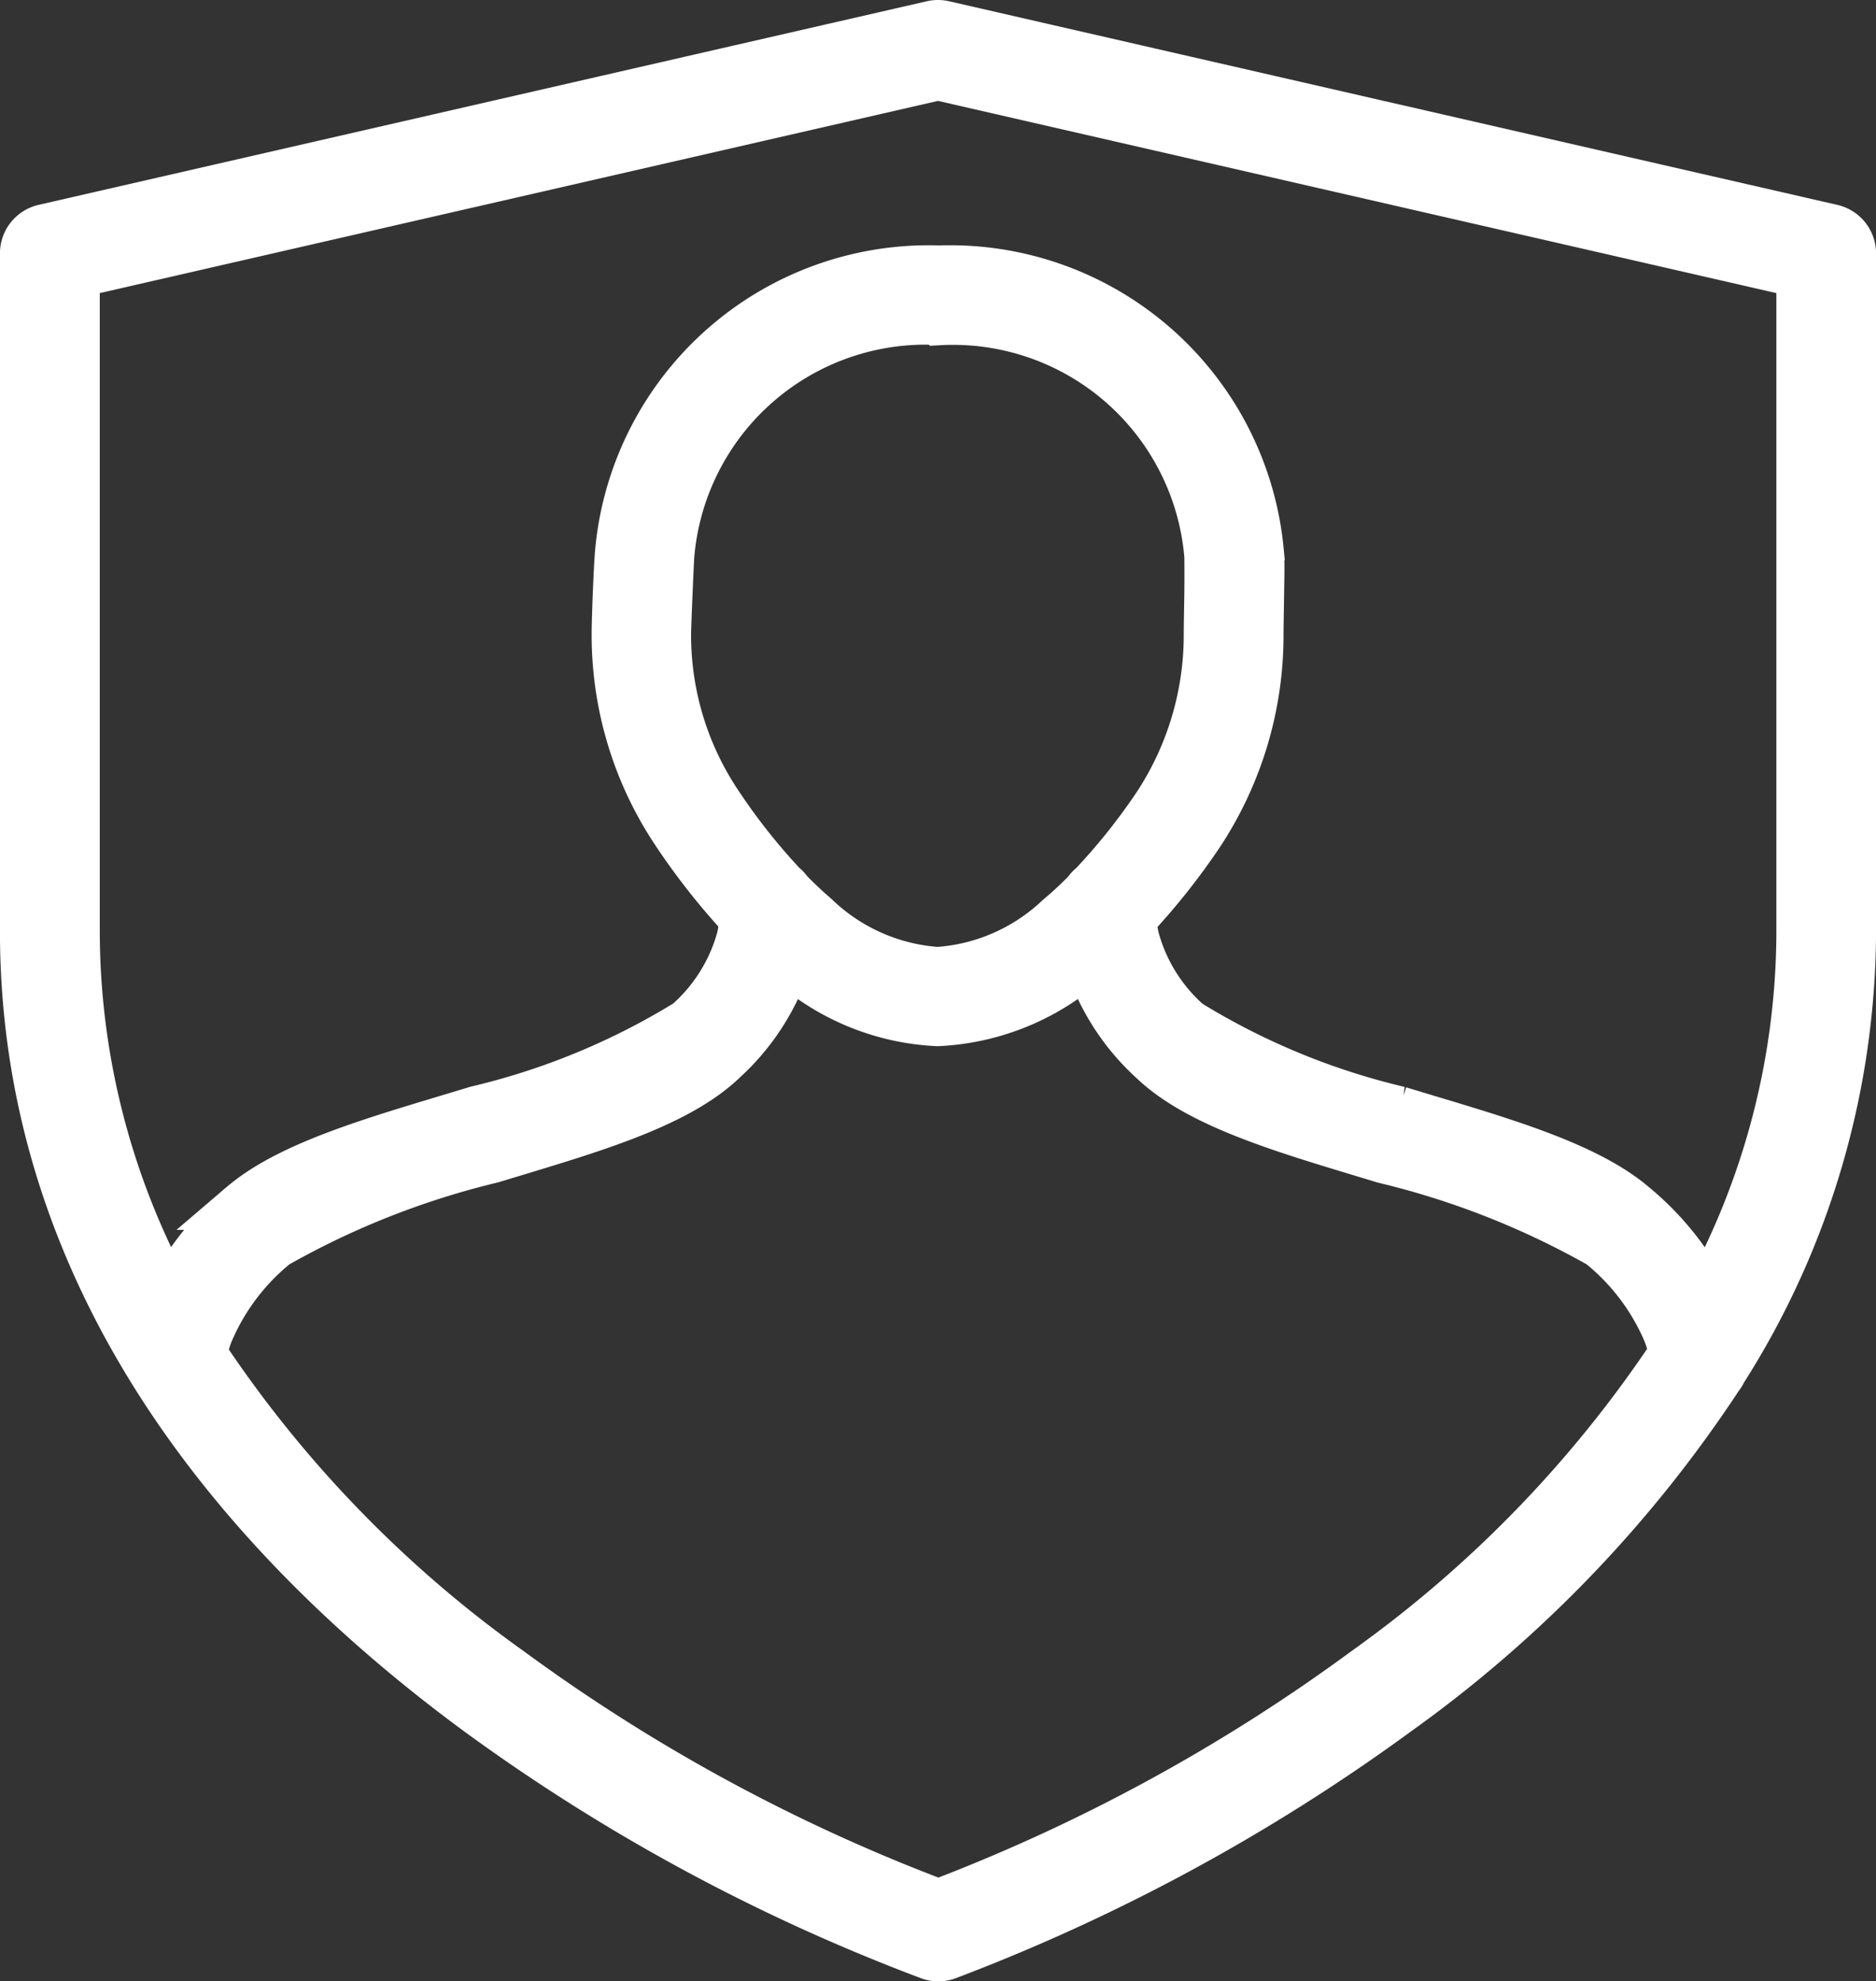 <svg xmlns="http://www.w3.org/2000/svg" width="38.506" height="40.668"><rect width="100%" height="100%" fill="#333333" stroke="none"/><g data-name="4-5"><path data-name="Path 22" d="M19.266.5a.522.522 0 00-.13.013L.905 4.692a.522.522 0 00-.406.509v13.913c0 7.343 4.7 12.622 9.332 16.027a38.887 38.887 0 009.258 5 .522.522 0 00.342 0 39.108 39.108 0 009.25-5.016 25.984 25.984 0 006.6-6.865.522.522 0 00.078-.126 16.854 16.854 0 002.648-9.016V5.202a.522.522 0 00-.406-.509L19.369.513a.522.522 0 00-.1-.013zm-.013 1.058l17.708 4.06v13.5a15.637 15.637 0 01-1.934 7.51 5.84 5.84 0 00-1.5-1.875c-1.029-.879-2.925-1.381-4.811-1.956a14.681 14.681 0 01-4.331-1.789 3.563 3.563 0 01-1.077-1.7 1.705 1.705 0 01-.061-.464 13.8 13.8 0 001.379-1.737 7.389 7.389 0 001.219-4.1c0-.086.007-.458.012-.819s.015-.652-.006-.875a6.377 6.377 0 00-6.569-5.775 6.377 6.377 0 00-6.567 5.774c-.03.317-.071 1.4-.071 1.694a7.272 7.272 0 001.179 4 13.888 13.888 0 001.434 1.832 1.712 1.712 0 01-.061.462 3.566 3.566 0 01-1.077 1.7 14.683 14.683 0 01-4.331 1.789c-1.885.575-3.782 1.077-4.811 1.956a5.835 5.835 0 00-1.5 1.883 15.677 15.677 0 01-1.929-7.518V5.618l17.705-4.06zm.029 5.028a5.266 5.266 0 015.527 4.827c0-.014.005.408 0 .763s-.012.7-.012.833a6.372 6.372 0 01-1.042 3.516 12.737 12.737 0 01-1.321 1.657.522.522 0 00-.126.136 8.484 8.484 0 01-.577.534 4.017 4.017 0 01-2.487 1.086 4.022 4.022 0 01-2.518-1.12 8.342 8.342 0 01-.541-.51.522.522 0 00-.121-.129 12.859 12.859 0 01-1.371-1.747 6.224 6.224 0 01-1.008-3.423c0-.139.057-1.5.066-1.6a5.266 5.266 0 015.527-4.827zM22.343 19.7a4.712 4.712 0 001.318 2.056c.983.949 2.862 1.46 4.752 2.036a17.054 17.054 0 014.437 1.746 4.655 4.655 0 011.329 1.717 2.124 2.124 0 01.164.532 24.991 24.991 0 01-6.281 6.488 37.052 37.052 0 01-8.8 4.8 36.882 36.882 0 01-8.808-4.78 24.9 24.9 0 01-6.289-6.49 2.009 2.009 0 01.166-.548 4.655 4.655 0 011.326-1.719 17.047 17.047 0 014.436-1.751c1.89-.576 3.769-1.087 4.752-2.036a4.713 4.713 0 001.317-2.054 4.916 4.916 0 003.082 1.277 4.957 4.957 0 003.1-1.28z" fill="#fff" stroke="#fff"/></g></svg>